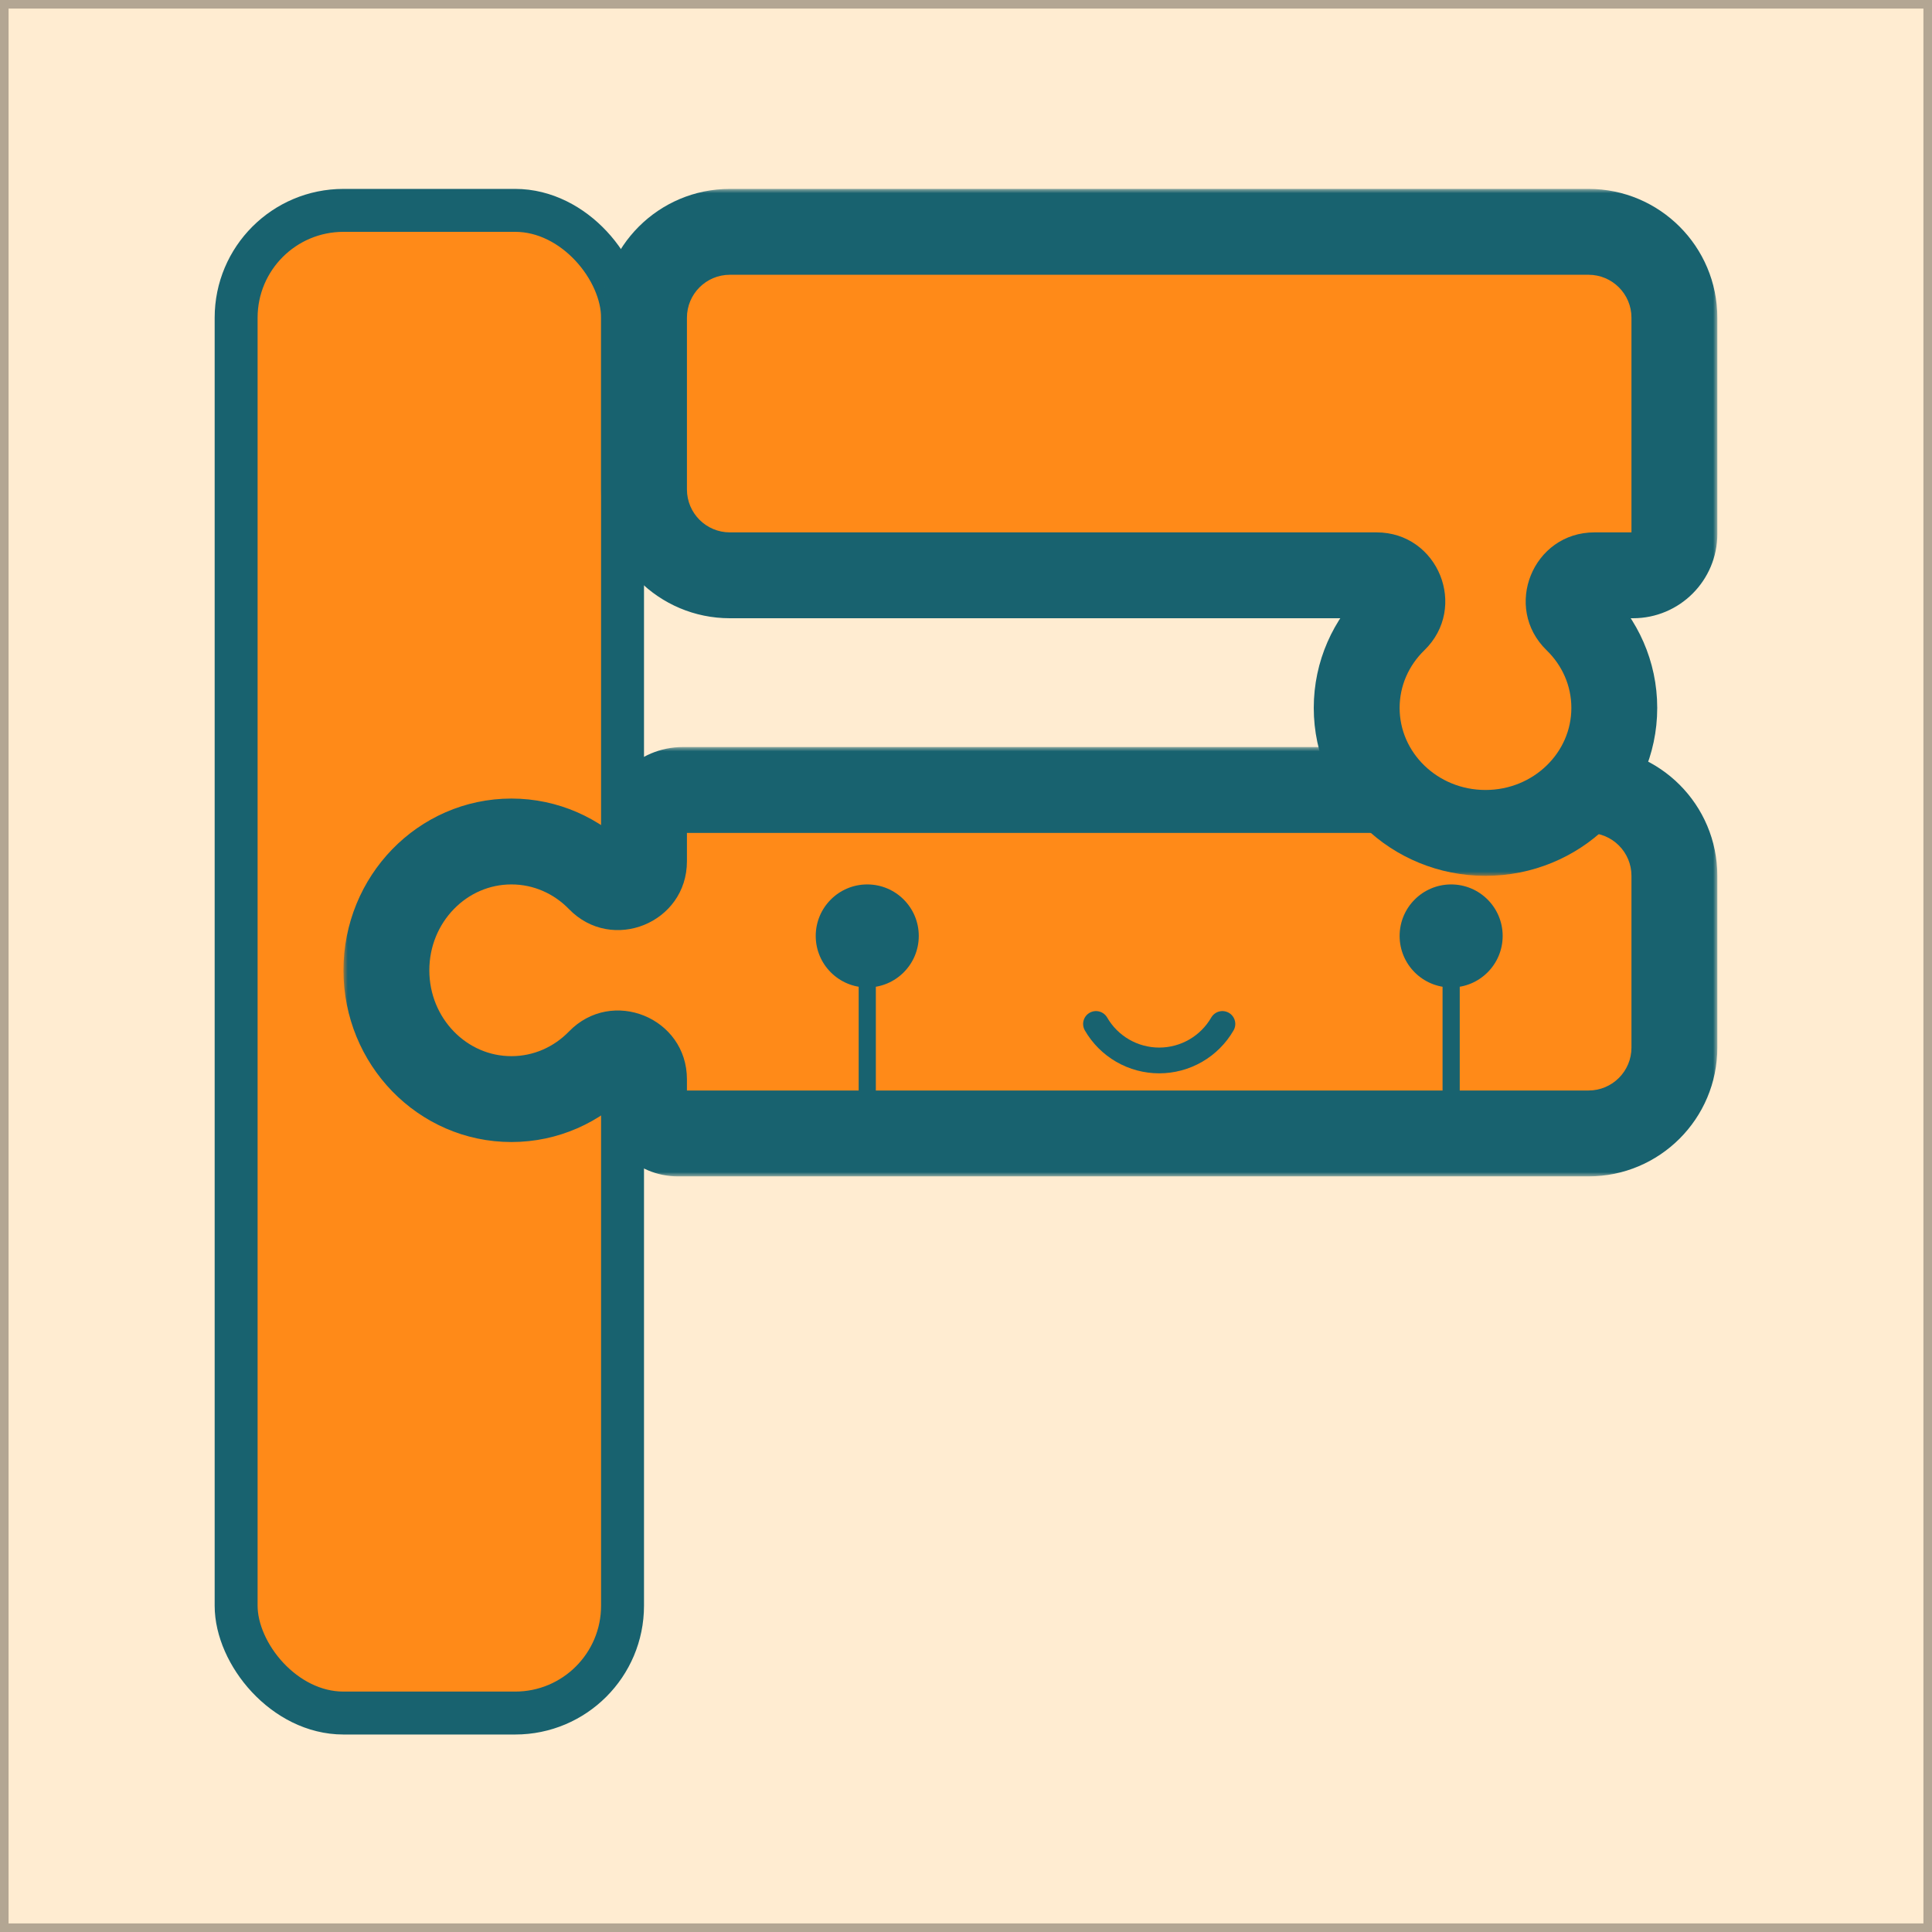 <svg width="225" height="225" viewBox="0 0 225 225" fill="none" xmlns="http://www.w3.org/2000/svg">
<rect width="225" height="225" fill="#FFECD1"/>
<rect x="0.5" y="0.5" width="224" height="224" stroke="black" stroke-opacity="0.3"/>
<rect x="27.5" y="24.5" width="45" height="175" rx="12.5" fill="#FF8A18" stroke="#18626F" stroke-width="5"/>
<mask id="path-4-outside-1_854_12" maskUnits="userSpaceOnUse" x="40" y="87" width="160" height="50" fill="black">
<rect fill="white" x="40" y="87" width="160" height="50"/>
<path fill-rule="evenodd" clip-rule="evenodd" d="M195 102C195 96.477 190.523 92 185 92H79.529C77.028 92 75 94.028 75 96.529V100.306C75 102.998 71.727 104.325 69.853 102.393C67.218 99.679 63.579 98 59.558 98C55.538 98 51.899 99.679 49.264 102.393C46.63 105.108 45 108.858 45 113C45 117.142 46.63 120.892 49.264 123.607C51.899 126.321 55.538 128 59.558 128C63.579 128 67.218 126.321 69.853 123.607C71.727 121.675 75 123.002 75 125.694V128.048C75 130.231 76.769 132 78.952 132H185C190.523 132 195 127.523 195 122V102Z"/>
</mask>
<path fill-rule="evenodd" clip-rule="evenodd" d="M195 102C195 96.477 190.523 92 185 92H79.529C77.028 92 75 94.028 75 96.529V100.306C75 102.998 71.727 104.325 69.853 102.393C67.218 99.679 63.579 98 59.558 98C55.538 98 51.899 99.679 49.264 102.393C46.63 105.108 45 108.858 45 113C45 117.142 46.63 120.892 49.264 123.607C51.899 126.321 55.538 128 59.558 128C63.579 128 67.218 126.321 69.853 123.607C71.727 121.675 75 123.002 75 125.694V128.048C75 130.231 76.769 132 78.952 132H185C190.523 132 195 127.523 195 122V102Z" fill="#FF8A18"/>
<path d="M49.264 102.393L45.676 98.911L45.676 98.911L49.264 102.393ZM49.264 123.607L45.676 127.089L45.676 127.089L49.264 123.607ZM79.529 97H185V87H79.529V97ZM80 100.306V96.529H70V100.306H80ZM59.558 103C62.149 103 64.517 104.075 66.265 105.876L73.441 98.911C69.92 95.283 65.008 93 59.558 93V103ZM52.852 105.876C54.6 104.075 56.968 103 59.558 103V93C54.109 93 49.197 95.283 45.676 98.911L52.852 105.876ZM50 113C50 110.189 51.101 107.68 52.852 105.876L45.676 98.911C42.158 102.536 40 107.527 40 113H50ZM52.852 120.124C51.101 118.32 50 115.811 50 113H40C40 118.473 42.158 123.464 45.676 127.089L52.852 120.124ZM59.558 123C56.968 123 54.6 121.925 52.852 120.124L45.676 127.089C49.197 130.717 54.109 133 59.558 133V123ZM66.265 120.124C64.517 121.925 62.149 123 59.558 123V133C65.008 133 69.92 130.717 73.441 127.089L66.265 120.124ZM80 128.048V125.694H70V128.048H80ZM185 127H78.952V137H185V127ZM190 102V122H200V102H190ZM70 100.306C70 98.507 72.188 97.62 73.441 98.911L66.265 105.876C71.267 111.03 80 107.488 80 100.306H70ZM79.529 87C74.266 87 70 91.266 70 96.529H80C80 96.789 79.789 97 79.529 97V87ZM70 128.048C70 132.992 74.008 137 78.952 137V127C79.531 127 80 127.469 80 128.048H70ZM185 137C193.284 137 200 130.284 200 122H190C190 124.761 187.761 127 185 127V137ZM185 97C187.761 97 190 99.239 190 102H200C200 93.716 193.284 87 185 87V97ZM73.441 127.089C72.188 128.38 70 127.493 70 125.694H80C80 118.512 71.267 114.97 66.265 120.124L73.441 127.089Z" fill="#18626F" mask="url(#path-4-outside-1_854_12)"/>
<circle cx="169" cy="109" r="6" fill="#18626F"/>
<rect x="168" y="113" width="2" height="19" fill="#18626F"/>
<circle cx="101" cy="109" r="6" fill="#18626F"/>
<rect x="100" y="113" width="2" height="19" fill="#18626F"/>
<path d="M142.361 119.25C141.615 120.542 140.542 121.615 139.25 122.361C137.958 123.107 136.492 123.5 135 123.5C133.508 123.5 132.042 123.107 130.75 122.361C129.458 121.615 128.385 120.542 127.639 119.25" stroke="#18626F" stroke-width="3" stroke-linecap="round" stroke-linejoin="round"/>
<mask id="path-11-outside-2_854_12" maskUnits="userSpaceOnUse" x="70" y="22" width="130" height="80" fill="black">
<rect fill="white" x="70" y="22" width="130" height="80"/>
<path fill-rule="evenodd" clip-rule="evenodd" d="M195 37C195 31.477 190.523 27 185 27H85C79.477 27 75 31.477 75 37V57C75 62.523 79.477 67 85 67H160.306C162.998 67 164.325 70.273 162.393 72.147C159.679 74.782 158 78.421 158 82.442C158 86.462 159.679 90.101 162.393 92.736C165.108 95.371 168.858 97 173 97C177.142 97 180.892 95.371 183.607 92.736C186.321 90.101 188 86.462 188 82.442C188 78.421 186.321 74.782 183.607 72.147C181.675 70.273 183.002 67 185.694 67H190.183C192.843 67 195 64.843 195 62.183V37Z"/>
</mask>
<path fill-rule="evenodd" clip-rule="evenodd" d="M195 37C195 31.477 190.523 27 185 27H85C79.477 27 75 31.477 75 37V57C75 62.523 79.477 67 85 67H160.306C162.998 67 164.325 70.273 162.393 72.147C159.679 74.782 158 78.421 158 82.442C158 86.462 159.679 90.101 162.393 92.736C165.108 95.371 168.858 97 173 97C177.142 97 180.892 95.371 183.607 92.736C186.321 90.101 188 86.462 188 82.442C188 78.421 186.321 74.782 183.607 72.147C181.675 70.273 183.002 67 185.694 67H190.183C192.843 67 195 64.843 195 62.183V37Z" fill="#FF8A18"/>
<path d="M162.393 92.736L158.911 96.324V96.324L162.393 92.736ZM183.607 92.736L187.089 96.324V96.324L183.607 92.736ZM85 32H185V22H85V32ZM80 57V37H70V57H80ZM160.306 62H85V72H160.306V62ZM163 82.442C163 79.851 164.075 77.483 165.876 75.735L158.911 68.559C155.283 72.08 153 76.992 153 82.442H163ZM165.876 89.148C164.075 87.4 163 85.032 163 82.442H153C153 87.891 155.283 92.803 158.911 96.324L165.876 89.148ZM173 92C170.189 92 167.68 90.899 165.876 89.148L158.911 96.324C162.536 99.842 167.527 102 173 102V92ZM180.124 89.148C178.32 90.899 175.811 92 173 92V102C178.473 102 183.464 99.842 187.089 96.324L180.124 89.148ZM183 82.442C183 85.032 181.925 87.4 180.124 89.148L187.089 96.324C190.717 92.803 193 87.891 193 82.442H183ZM180.124 75.735C181.925 77.483 183 79.851 183 82.442H193C193 76.992 190.717 72.08 187.089 68.559L180.124 75.735ZM190.183 62H185.694V72H190.183V62ZM190 37V62.183H200V37H190ZM160.306 72C158.507 72 157.62 69.812 158.911 68.559L165.876 75.735C171.03 70.733 167.488 62 160.306 62V72ZM70 57C70 65.284 76.716 72 85 72V62C82.239 62 80 59.761 80 57H70ZM85 22C76.716 22 70 28.716 70 37H80C80 34.239 82.239 32 85 32V22ZM187.089 68.559C188.38 69.812 187.493 72 185.694 72V62C178.512 62 174.97 70.733 180.124 75.735L187.089 68.559ZM190.183 72C195.605 72 200 67.605 200 62.183H190C190 62.082 190.082 62 190.183 62V72ZM185 32C187.761 32 190 34.239 190 37H200C200 28.716 193.284 22 185 22V32Z" fill="#18626F" mask="url(#path-11-outside-2_854_12)"/>
</svg>
